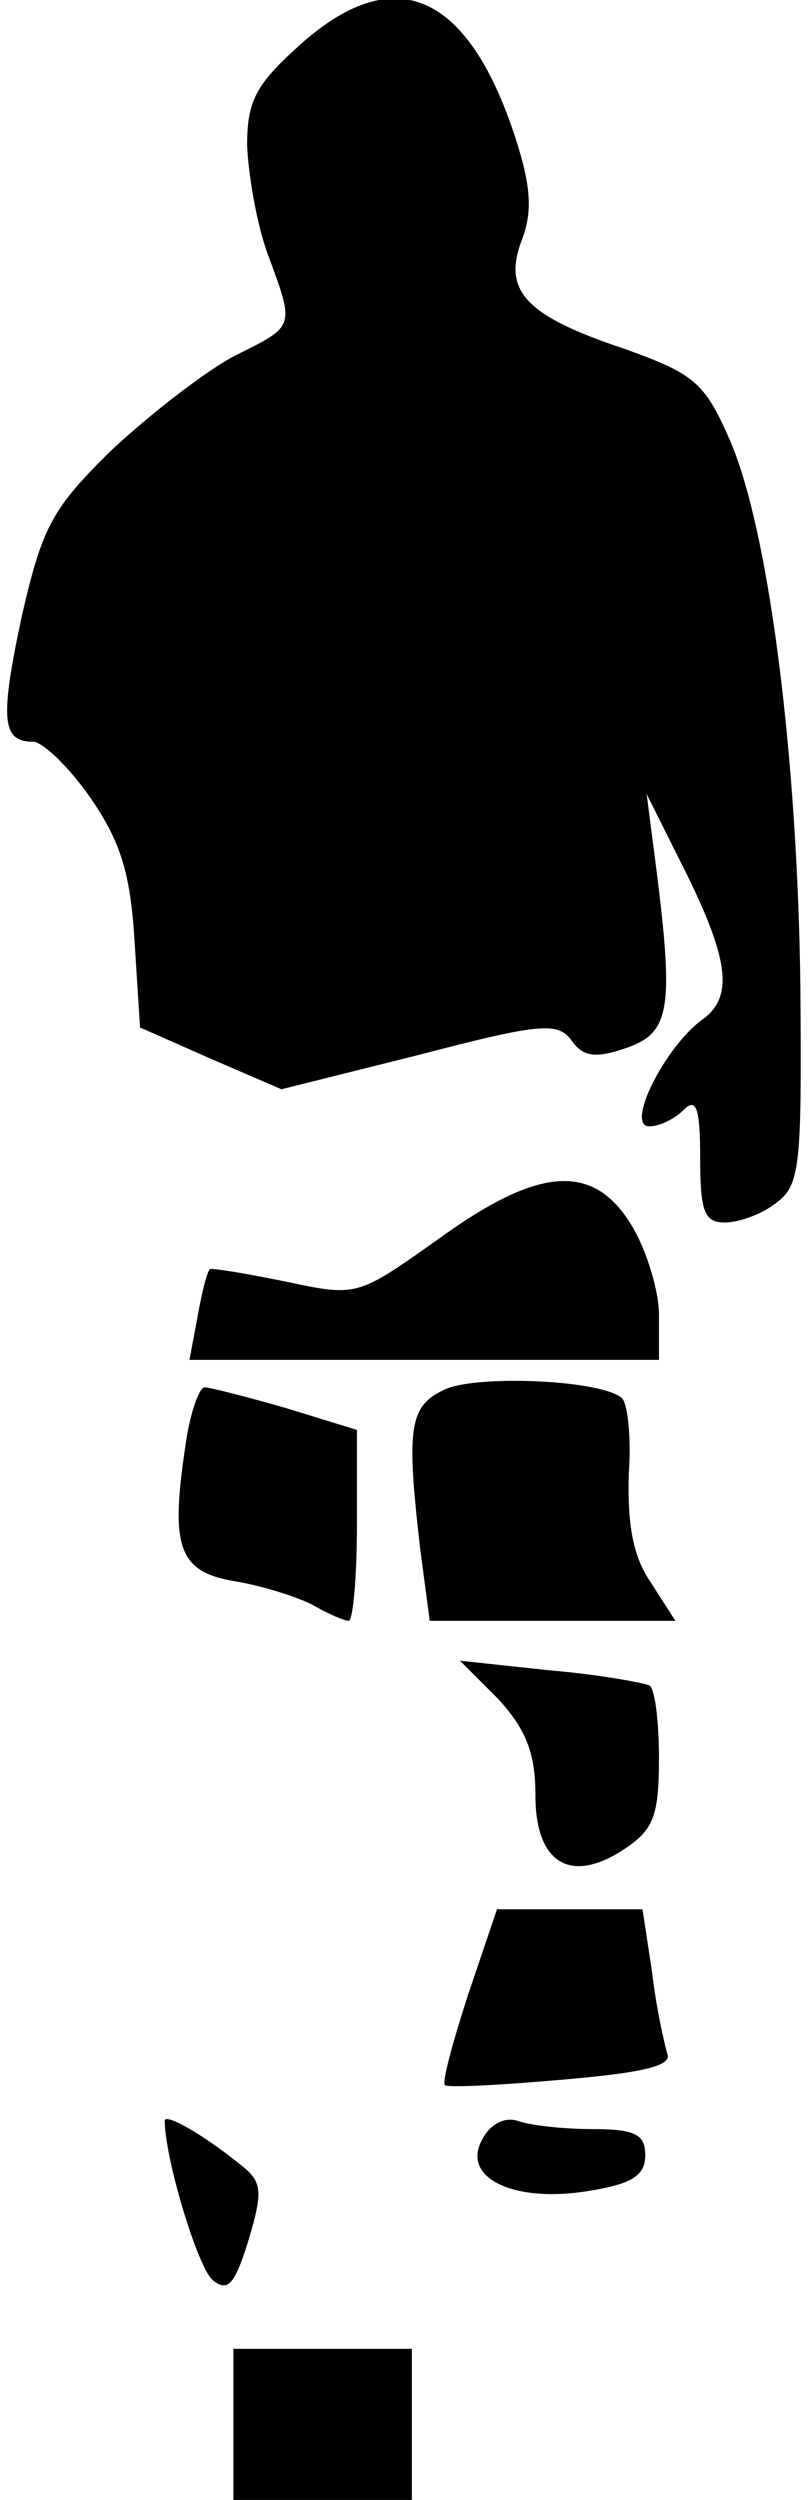 <?xml version="1.0" standalone="no"?>
<!DOCTYPE svg PUBLIC "-//W3C//DTD SVG 20010904//EN"
 "http://www.w3.org/TR/2001/REC-SVG-20010904/DTD/svg10.dtd">
<svg version="1.0" xmlns="http://www.w3.org/2000/svg"
 width="59pt" height="182pt" viewBox="0 0 59 182"
 preserveAspectRatio="xMidYMid meet">
<g transform="translate(0,182) scale(0.1,-0.1)"
fill="#000000" stroke="none">
<path fill="#000000" stroke="none" d="M217 1786 c-31 -28 -37 -40 -37 -72 1
-22 7 -57 15 -79 20 -54 20 -52 -24 -74 -21 -11 -61 -42 -89 -68 -44 -43 -51
-56 -66 -121 -16 -75 -15 -92 8 -92 7 0 26 -18 42 -41 22 -32 29 -55 32 -104
l4 -63 52 -23 51 -22 100 25 c88 23 101 24 111 11 8 -12 17 -14 40 -6 32 11
35 28 22 131 l-7 54 24 -48 c36 -71 40 -99 17 -116 -27 -19 -57 -78 -39 -78 7
0 18 5 25 12 9 9 12 2 12 -35 0 -39 3 -47 18 -47 10 0 27 6 37 14 18 13 19 27
18 157 -2 168 -23 335 -52 400 -18 41 -26 47 -76 65 -72 24 -89 42 -75 79 8
21 7 39 -5 76 -35 106 -89 128 -158 65z"/>
<path fill="#000000" stroke="none" d="M318 917 c-58 -41 -58 -41 -110 -30
-29 6 -54 10 -55 9 -2 -1 -6 -17 -9 -34 l-6 -32 171 0 171 0 0 33 c0 17 -9 47
-20 65 -28 46 -68 43 -142 -11z"/>
<path fill="#000000" stroke="none" d="M323 808 c-25 -12 -27 -28 -17 -115 l7
-53 90 0 89 0 -18 28 c-13 19 -17 42 -16 79 2 28 -1 54 -6 56 -19 13 -108 16
-129 5z"/>
<path fill="#000000" stroke="none" d="M135 767 c-11 -73 -5 -91 35 -98 19 -3
45 -11 57 -17 12 -7 24 -12 27 -12 3 0 6 31 6 70 l0 69 -52 16 c-28 8 -55 15
-59 15 -4 0 -11 -20 -14 -43z"/>
<path fill="#000000" stroke="none" d="M363 583 c20 -22 27 -39 27 -70 0 -50
26 -65 65 -39 21 14 25 24 25 66 0 27 -3 51 -7 53 -5 2 -37 8 -73 11 l-65 7
28 -28z"/>
<path fill="#000000" stroke="none" d="M341 368 c-11 -34 -19 -63 -17 -66 2
-2 41 0 86 4 58 5 80 10 76 19 -2 7 -8 33 -11 59 l-7 46 -53 0 -53 0 -21 -62z"/>
<path fill="#000000" stroke="none" d="M120 276 c0 -27 24 -107 35 -116 11 -9
16 -3 26 29 11 37 10 43 -7 56 -26 21 -54 37 -54 31z"/>
<path fill="#000000" stroke="none" d="M351 262 c-15 -28 24 -46 78 -37 31 5
41 11 41 26 0 15 -7 19 -39 19 -22 0 -46 3 -54 6 -9 3 -20 -2 -26 -14z"/>
<path fill="#000000" stroke="none" d="M170 55 l0 -55 65 0 65 0 0 55 0 55
-65 0 -65 0 0 -55z"/>
</g>
</svg>
